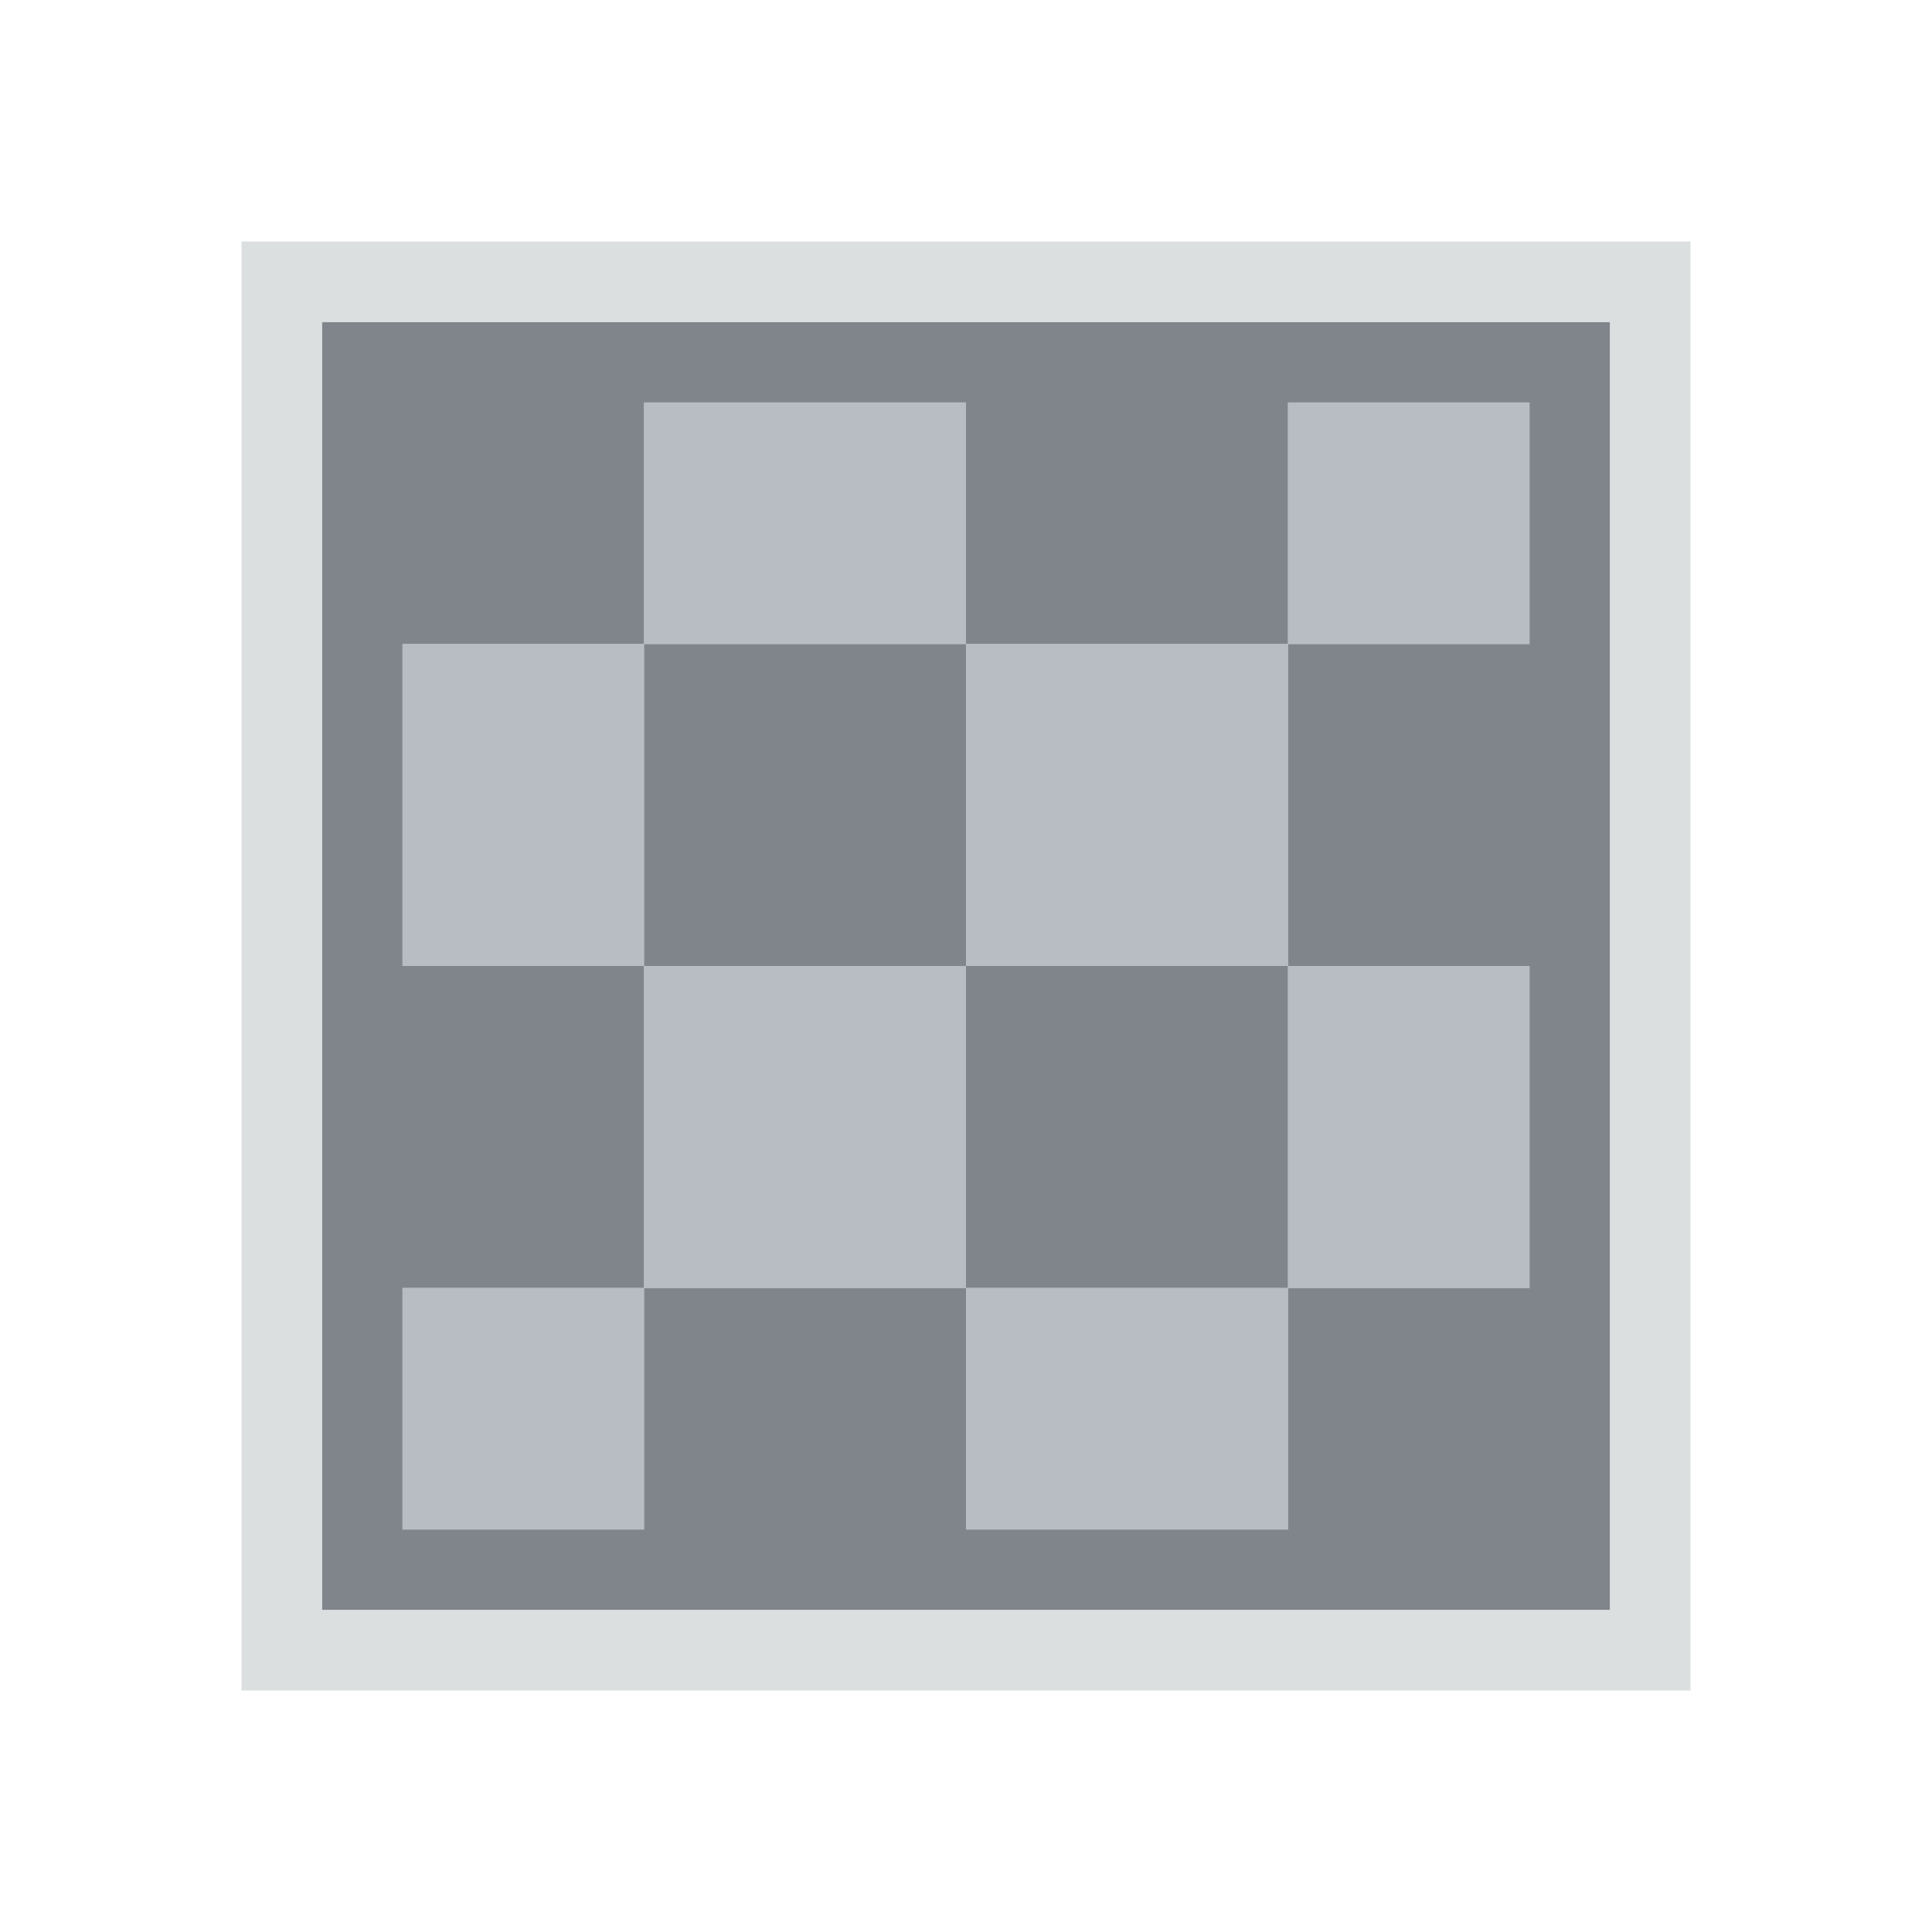 <?xml version="1.0" encoding="UTF-8" standalone="no"?>
<!-- Created with Inkscape (http://www.inkscape.org/) -->

<svg
   xmlns:dc="http://purl.org/dc/elements/1.1/"
   xmlns:cc="http://creativecommons.org/ns#"
   xmlns:rdf="http://www.w3.org/1999/02/22-rdf-syntax-ns#"
   xmlns:svg="http://www.w3.org/2000/svg"
   xmlns="http://www.w3.org/2000/svg"
   xmlns:sodipodi="http://sodipodi.sourceforge.net/DTD/sodipodi-0.dtd"
   xmlns:inkscape="http://www.inkscape.org/namespaces/inkscape"
   version="1.1"
   width="24"
   height="24"
   id="svg13094"
   inkscape:version="0.48.4 r9939"
   sodipodi:docname="application-x-bytecode.svg">
  <sodipodi:namedview
     pagecolor="#ffffff"
     bordercolor="#666666"
     borderopacity="1"
     objecttolerance="10"
     gridtolerance="10"
     guidetolerance="10"
     inkscape:pageopacity="0"
     inkscape:pageshadow="2"
     inkscape:window-width="1366"
     inkscape:window-height="707"
     id="namedview68"
     showgrid="true"
     inkscape:zoom="20.85965"
     inkscape:cx="14.718081"
     inkscape:cy="11.995173"
     inkscape:window-x="-5"
     inkscape:window-y="26"
     inkscape:window-maximized="1"
     inkscape:current-layer="svg13094"
     inkscape:snap-bbox="true"
     inkscape:bbox-paths="true"
     inkscape:bbox-nodes="true"
     inkscape:snap-bbox-edge-midpoints="true"
     inkscape:snap-bbox-midpoints="true"
     inkscape:object-paths="true"
     inkscape:snap-intersection-paths="true"
     inkscape:object-nodes="true"
     inkscape:snap-smooth-nodes="true"
     inkscape:snap-midpoints="true"
     inkscape:snap-object-midpoints="true"
     inkscape:snap-center="true"
     inkscape:snap-global="true"
     fit-margin-top="0"
     fit-margin-left="0"
     fit-margin-right="0"
     fit-margin-bottom="0">
    <inkscape:grid
       type="xygrid"
       id="grid3142"
       empspacing="5"
       visible="true"
       enabled="true"
       snapvisiblegridlinesonly="true"
       originx="-4px"
       originy="-23px" />
  </sodipodi:namedview>
  <defs
     id="defs11" />
  <path
     style="color:#000000;fill:#434a54;fill-opacity:0.675;fill-rule:nonzero;stroke:none;stroke-width:1;marker:none;visibility:visible;display:inline;overflow:visible;enable-background:accumulate"
     d="M 4 4 L 4 8 L 4 12 L 4 16 L 4 20 L 5 20 L 8 20 L 12 20 L 16 20 L 20 20 L 20 16 L 20 12 L 20 8 L 20 5 L 20 4 L 19 4 L 16 4 L 12 4 L 8 4 L 4 4 z M 8 5 L 12 5 L 12 8 L 16 8 L 16 5 L 19 5 L 19 8 L 16 8 L 16 12 L 19 12 L 19 16 L 16 16 L 16 19 L 12 19 L 12 16 L 8 16 L 8 19 L 5 19 L 5 16 L 8 16 L 8 12 L 5 12 L 5 8 L 8 8 L 8 5 z M 8 8 L 8 12 L 12 12 L 12 8 L 8 8 z M 12 12 L 12 16 L 16 16 L 16 12 L 12 12 z "
     id="path3164" />
  <path
     style="color:#000000;fill:#8a929e;fill-opacity:0.609;fill-rule:nonzero;stroke:none;stroke-width:1;marker:none;visibility:visible;display:inline;overflow:visible;enable-background:accumulate"
     d="M 8 5 L 8 8 L 12 8 L 12 5 L 8 5 z M 12 8 L 12 12 L 16 12 L 16 8 L 12 8 z M 16 8 L 19 8 L 19 5 L 16 5 L 16 8 z M 16 12 L 16 16 L 19 16 L 19 12 L 16 12 z M 16 16 L 12 16 L 12 19 L 16 19 L 16 16 z M 12 16 L 12 12 L 8 12 L 8 16 L 12 16 z M 8 16 L 5 16 L 5 19 L 8 19 L 8 16 z M 8 12 L 8 8 L 5 8 L 5 12 L 8 12 z "
     id="rect3001" />
  <path
     style="color:#000000;fill:#d1d4d6;fill-opacity:0.743;fill-rule:nonzero;stroke:none;stroke-width:2;marker:none;visibility:visible;display:inline;overflow:visible;enable-background:accumulate"
     d="M 3 3 L 3 21 L 21 21 L 21 3 L 3 3 z M 4 4 L 20 4 L 20 20 L 4 20 L 4 4 z "
     id="rect3056" />
</svg>
